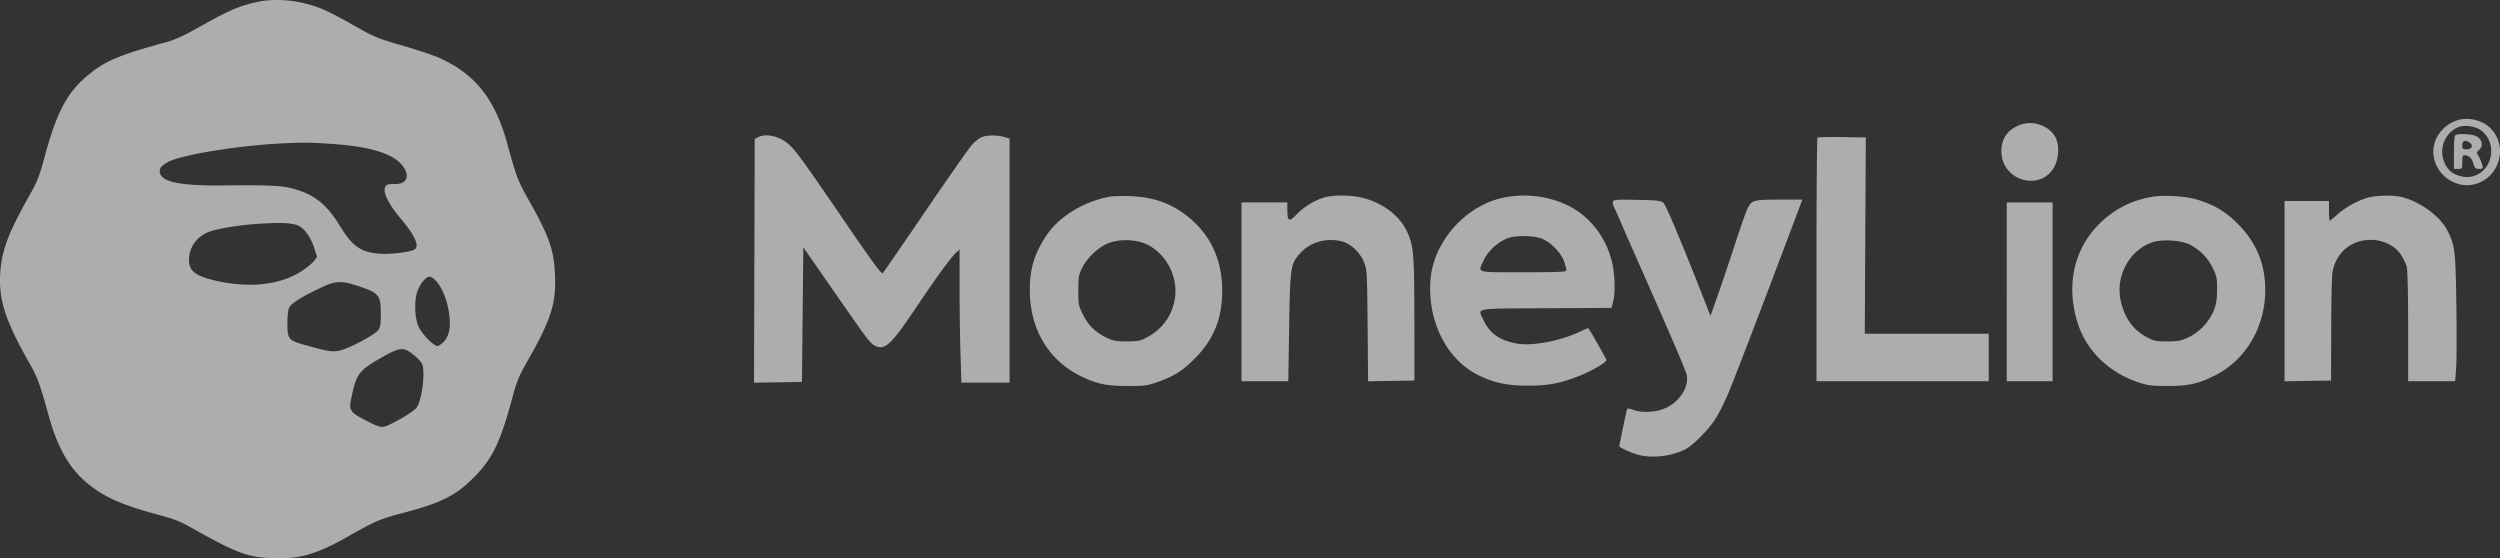 <svg width="197" height="44" fill="none" xmlns="http://www.w3.org/2000/svg"><rect width="100%" height="100%" fill="#333333" stroke="none"/><path opacity=".6" fill-rule="evenodd" clip-rule="evenodd" d="M20.237.162c-1.397.301-2.318.706-4.76 2.092-.947.536-1.717.887-2.3 1.046-3.656.998-4.75 1.444-6.043 2.461-1.777 1.399-2.628 2.94-3.597 6.524-.442 1.633-.588 2.005-1.246 3.171C.652 18.364.14 19.726.022 21.477c-.142 2.134.37 3.729 2.291 7.13.653 1.155.851 1.693 1.499 4.062.78 2.857 1.823 4.55 3.565 5.793 1.25.892 2.553 1.422 5.292 2.155 1.013.27 1.605.507 2.404.96 3.537 2 4.436 2.339 6.422 2.413 2.108.08 3.473-.318 5.965-1.735 2.055-1.169 2.547-1.382 4.161-1.8 3.115-.804 4.296-1.392 5.747-2.863 1.444-1.462 2.048-2.715 2.992-6.202.371-1.372.528-1.752 1.254-3.027 1.82-3.2 2.214-4.444 2.119-6.688-.085-2.007-.438-3.01-2.09-5.944-.834-1.482-.954-1.8-1.698-4.506-.958-3.483-2.592-5.492-5.467-6.722-.432-.185-1.71-.605-2.841-.932-1.942-.563-2.154-.652-3.799-1.594-.957-.55-2.112-1.142-2.565-1.318-1.671-.647-3.502-.828-5.036-.497zm173.076 9.44c-1.363.655-1.928 2.128-1.321 3.44.477 1.03 1.664 1.692 2.745 1.529 2.04-.308 2.97-2.745 1.649-4.32-.704-.84-2.075-1.13-3.073-.65zm-34.098.227c-1.051.378-1.577 1.177-1.498 2.277.162 2.247 3.197 2.958 4.193.982.312-.62.366-1.54.125-2.122-.413-.994-1.735-1.527-2.82-1.137zm34.432.218c-1.217.574-1.583 2.128-.758 3.226.354.47 1.098.748 1.76.657 1.706-.235 2.269-2.572.878-3.64-.473-.363-1.377-.48-1.88-.243zm-.137.584c-.098.04-.137.42-.137 1.367v1.312h.329c.321 0 .328-.012.328-.55 0-.576.039-.614.465-.451.174.066.305.248.395.55.118.396.173.45.46.45.299 0 .32-.024.256-.302a2.946 2.946 0 00-.267-.651c-.191-.339-.19-.355.013-.54.393-.358.213-.939-.351-1.136-.35-.123-1.237-.152-1.491-.05zm-133.765.18l-.273.139-.028 9.603-.028 9.603 1.888-.03 1.889-.03.054-5.302.055-5.303 2.189 3.15c2.943 4.236 3.06 4.392 3.452 4.595.787.41 1.288-.067 3.414-3.25 1.383-2.07 2.556-3.674 2.972-4.064l.285-.266v3.018c0 1.66.033 4.022.073 5.248l.071 2.229h3.796V10.923l-.423-.127c-.566-.171-1.365-.162-1.796.021-.194.082-.544.367-.778.633-.234.266-1.876 2.614-3.648 5.217-1.773 2.603-3.28 4.79-3.35 4.86-.097.097-.853-.933-3.138-4.28-3.315-4.854-3.863-5.595-4.463-6.031-.734-.533-1.637-.698-2.213-.405zm83.47.038c-.041.042-.075 4.377-.075 9.634v9.558h13.571v-3.743h-9.767l.04-7.732.041-7.733-1.867-.03c-1.027-.016-1.901.004-1.943.046zm50.815.59c0 .294.036.33.332.33.408 0 .562-.295.267-.511-.356-.262-.599-.19-.599.18zM22.426 11.29c-3.495.148-8.21.913-9.238 1.5-.52.297-.665.512-.578.86.174.7 1.686.997 4.89.963 3.63-.038 4.62.003 5.512.233 1.72.442 2.717 1.226 3.788 2.979.975 1.596 1.636 2.055 3.128 2.168.801.06 2.332-.118 2.703-.316.472-.251.095-1.096-1.14-2.557-.674-.795-1.184-1.704-1.183-2.105.001-.42.167-.532.752-.511.908.032 1.245-.51.787-1.265-.659-1.086-2.523-1.694-5.864-1.91-1.573-.103-1.958-.107-3.557-.04zm64.982 4.216c-1.987.366-3.94 1.555-4.908 2.99-.996 1.475-1.362 2.679-1.35 4.444.02 3.023 1.5 5.48 4.04 6.712 1.253.608 1.996.763 3.667.764 1.335 0 1.561-.029 2.353-.306 1.292-.453 1.978-.888 2.96-1.879 1.471-1.484 2.134-3.123 2.14-5.295.008-2.483-.933-4.485-2.79-5.935-1.27-.992-2.661-1.476-4.444-1.545-.632-.025-1.383-.002-1.668.05zm16.824.092a5.28 5.28 0 00-2.069 1.308c-.599.611-.716.55-.719-.378l-.002-.578h-3.611v14.09h3.686l.067-4.21c.077-4.86.108-5.055.918-5.927.806-.866 2.151-1.21 3.339-.851.659.198 1.347.874 1.639 1.608.242.611.25.752.287 5.007l.039 4.378 1.825-.03 1.825-.03-.004-4.788c-.004-5.235-.057-5.849-.602-6.998-.581-1.227-1.912-2.221-3.505-2.62-.947-.236-2.404-.227-3.113.02zm14.229-.02c-2.964.614-5.488 3.444-5.733 6.427-.271 3.3 1.275 6.365 3.831 7.59 1.24.596 2.247.8 3.926.797 1.525-.002 2.556-.206 4.017-.794 1.046-.421 2.143-1.082 2.075-1.249-.081-.201-1.096-2.002-1.276-2.265l-.164-.24-.731.335c-1.588.725-3.707 1.108-4.914.887-1.305-.238-2.109-.803-2.579-1.814-.475-1.022-.943-.93 4.91-.962l5.169-.029.144-.605c.172-.725.107-2.18-.142-3.137-.495-1.91-1.771-3.513-3.444-4.328-1.549-.755-3.359-.973-5.089-.614zm51.067-.061c-1.626.292-2.978.996-4.129 2.15-1.982 1.986-2.599 4.813-1.692 7.75.676 2.189 2.441 3.92 4.805 4.713.725.244 1.032.282 2.262.284 1.661.004 2.404-.158 3.721-.807 2.462-1.214 4.019-3.846 4.007-6.776-.008-2.048-.699-3.715-2.147-5.176-.977-.987-1.88-1.526-3.228-1.927-.936-.278-2.661-.38-3.599-.211zm17.072.057c-.797.216-1.788.761-2.421 1.334-.288.26-.553.474-.589.474-.037 0-.066-.347-.066-.771v-.77h-3.502v14.204l1.833-.03 1.833-.03.011-3.908c.005-2.149.045-4.182.087-4.517.143-1.145.889-2.104 1.92-2.47 1.305-.463 2.796-.046 3.478.973.194.29.403.709.465.931.067.244.112 2.125.112 4.726l.001 4.32h3.701l.078-.94c.043-.518.052-2.76.02-4.982-.062-4.368-.109-4.765-.687-5.915-.589-1.17-2.191-2.343-3.67-2.686-.68-.158-1.91-.13-2.604.057zm-59.501.302c-.035.09.019.325.12.521.101.197.32.684.487 1.084.166.4.732 1.692 1.256 2.872 2.526 5.685 3.891 8.864 3.955 9.208.188 1.006-.656 2.225-1.847 2.666-.746.276-1.711.306-2.367.072-.35-.124-.467-.13-.5-.027-.048.152-.604 2.805-.604 2.885 0 .102.94.533 1.478.677 1.111.299 2.638.127 3.696-.416.671-.345 1.883-1.57 2.434-2.46.263-.425.698-1.292.967-1.928.468-1.104 2.776-7.12 4.867-12.685l.982-2.615h-1.825c-2.013 0-2.156.04-2.494.695-.1.193-.537 1.44-.972 2.773a236.299 236.299 0 01-1.367 4.059l-.577 1.638-.642-1.638c-1.647-4.197-2.867-7.09-3.067-7.272-.19-.173-.468-.205-2.068-.236-1.563-.031-1.859-.012-1.912.127zm31.034 7.12v7.044h3.612V15.952h-3.612v7.044zm-137.458-5.38c-1.648.088-3.46.372-4.233.663-1.027.386-1.669 1.416-1.531 2.458.08.61.538.972 1.59 1.255 2.89.779 5.558.529 7.365-.69.37-.25.772-.59.896-.756l.224-.303-.24-.75c-.28-.873-.846-1.605-1.364-1.764-.54-.166-1.21-.194-2.707-.113zm98.293 1.102c-.829.24-1.713 1.027-2.086 1.856-.426.947-.666.88 3.166.88 2.739 0 3.392-.028 3.392-.145 0-.08-.082-.39-.183-.687-.247-.728-1.111-1.597-1.835-1.845-.59-.203-1.852-.232-2.454-.058zm-31.615.438c-.77.297-1.693 1.163-2.076 1.947-.276.565-.305.74-.305 1.784 0 1.085.022 1.205.356 1.887.415.849 1.009 1.43 1.874 1.839.523.246.762.29 1.6.288.861-.002 1.058-.04 1.563-.307 1.197-.63 1.968-1.678 2.203-2.993.328-1.841-.76-3.812-2.457-4.45-.801-.302-1.97-.3-2.758.005zm82.315-.084c-1.913.63-3.036 2.756-2.521 4.776.333 1.31.985 2.177 2.063 2.747.508.268.7.306 1.564.307.857 0 1.074-.04 1.673-.319.864-.4 1.662-1.25 2.005-2.13.188-.482.249-.869.254-1.625.007-.908-.023-1.056-.352-1.728a3.991 3.991 0 00-1.86-1.855c-.639-.308-2.136-.4-2.826-.173zM33.367 22.12c-.17.183-.393.585-.495.893-.25.76-.18 2.173.14 2.791.24.462.786 1.071 1.212 1.353.23.152.279.147.547-.05.451-.333.678-.88.676-1.633-.002-1.265-.49-2.735-1.116-3.364-.406-.408-.578-.406-.964.01zm-8.324.665c-1.489.73-2.116 1.14-2.271 1.483-.07.155-.127.715-.127 1.247 0 1.206.098 1.32 1.477 1.7 1.76.485 2.04.53 2.628.416.683-.131 2.835-1.272 3.064-1.624.186-.285.219-.59.185-1.725-.03-1-.26-1.236-1.665-1.707-1.496-.501-1.891-.476-3.291.21zm4.872 5.476c-1.661.956-1.844 1.217-2.255 3.219-.175.851-.044 1.03 1.236 1.688.797.41 1.091.51 1.349.458.512-.103 2.35-1.172 2.585-1.503.413-.584.693-2.764.44-3.433-.056-.147-.358-.472-.672-.723-.824-.66-1.07-.633-2.683.294z" fill="#fff"/></svg>